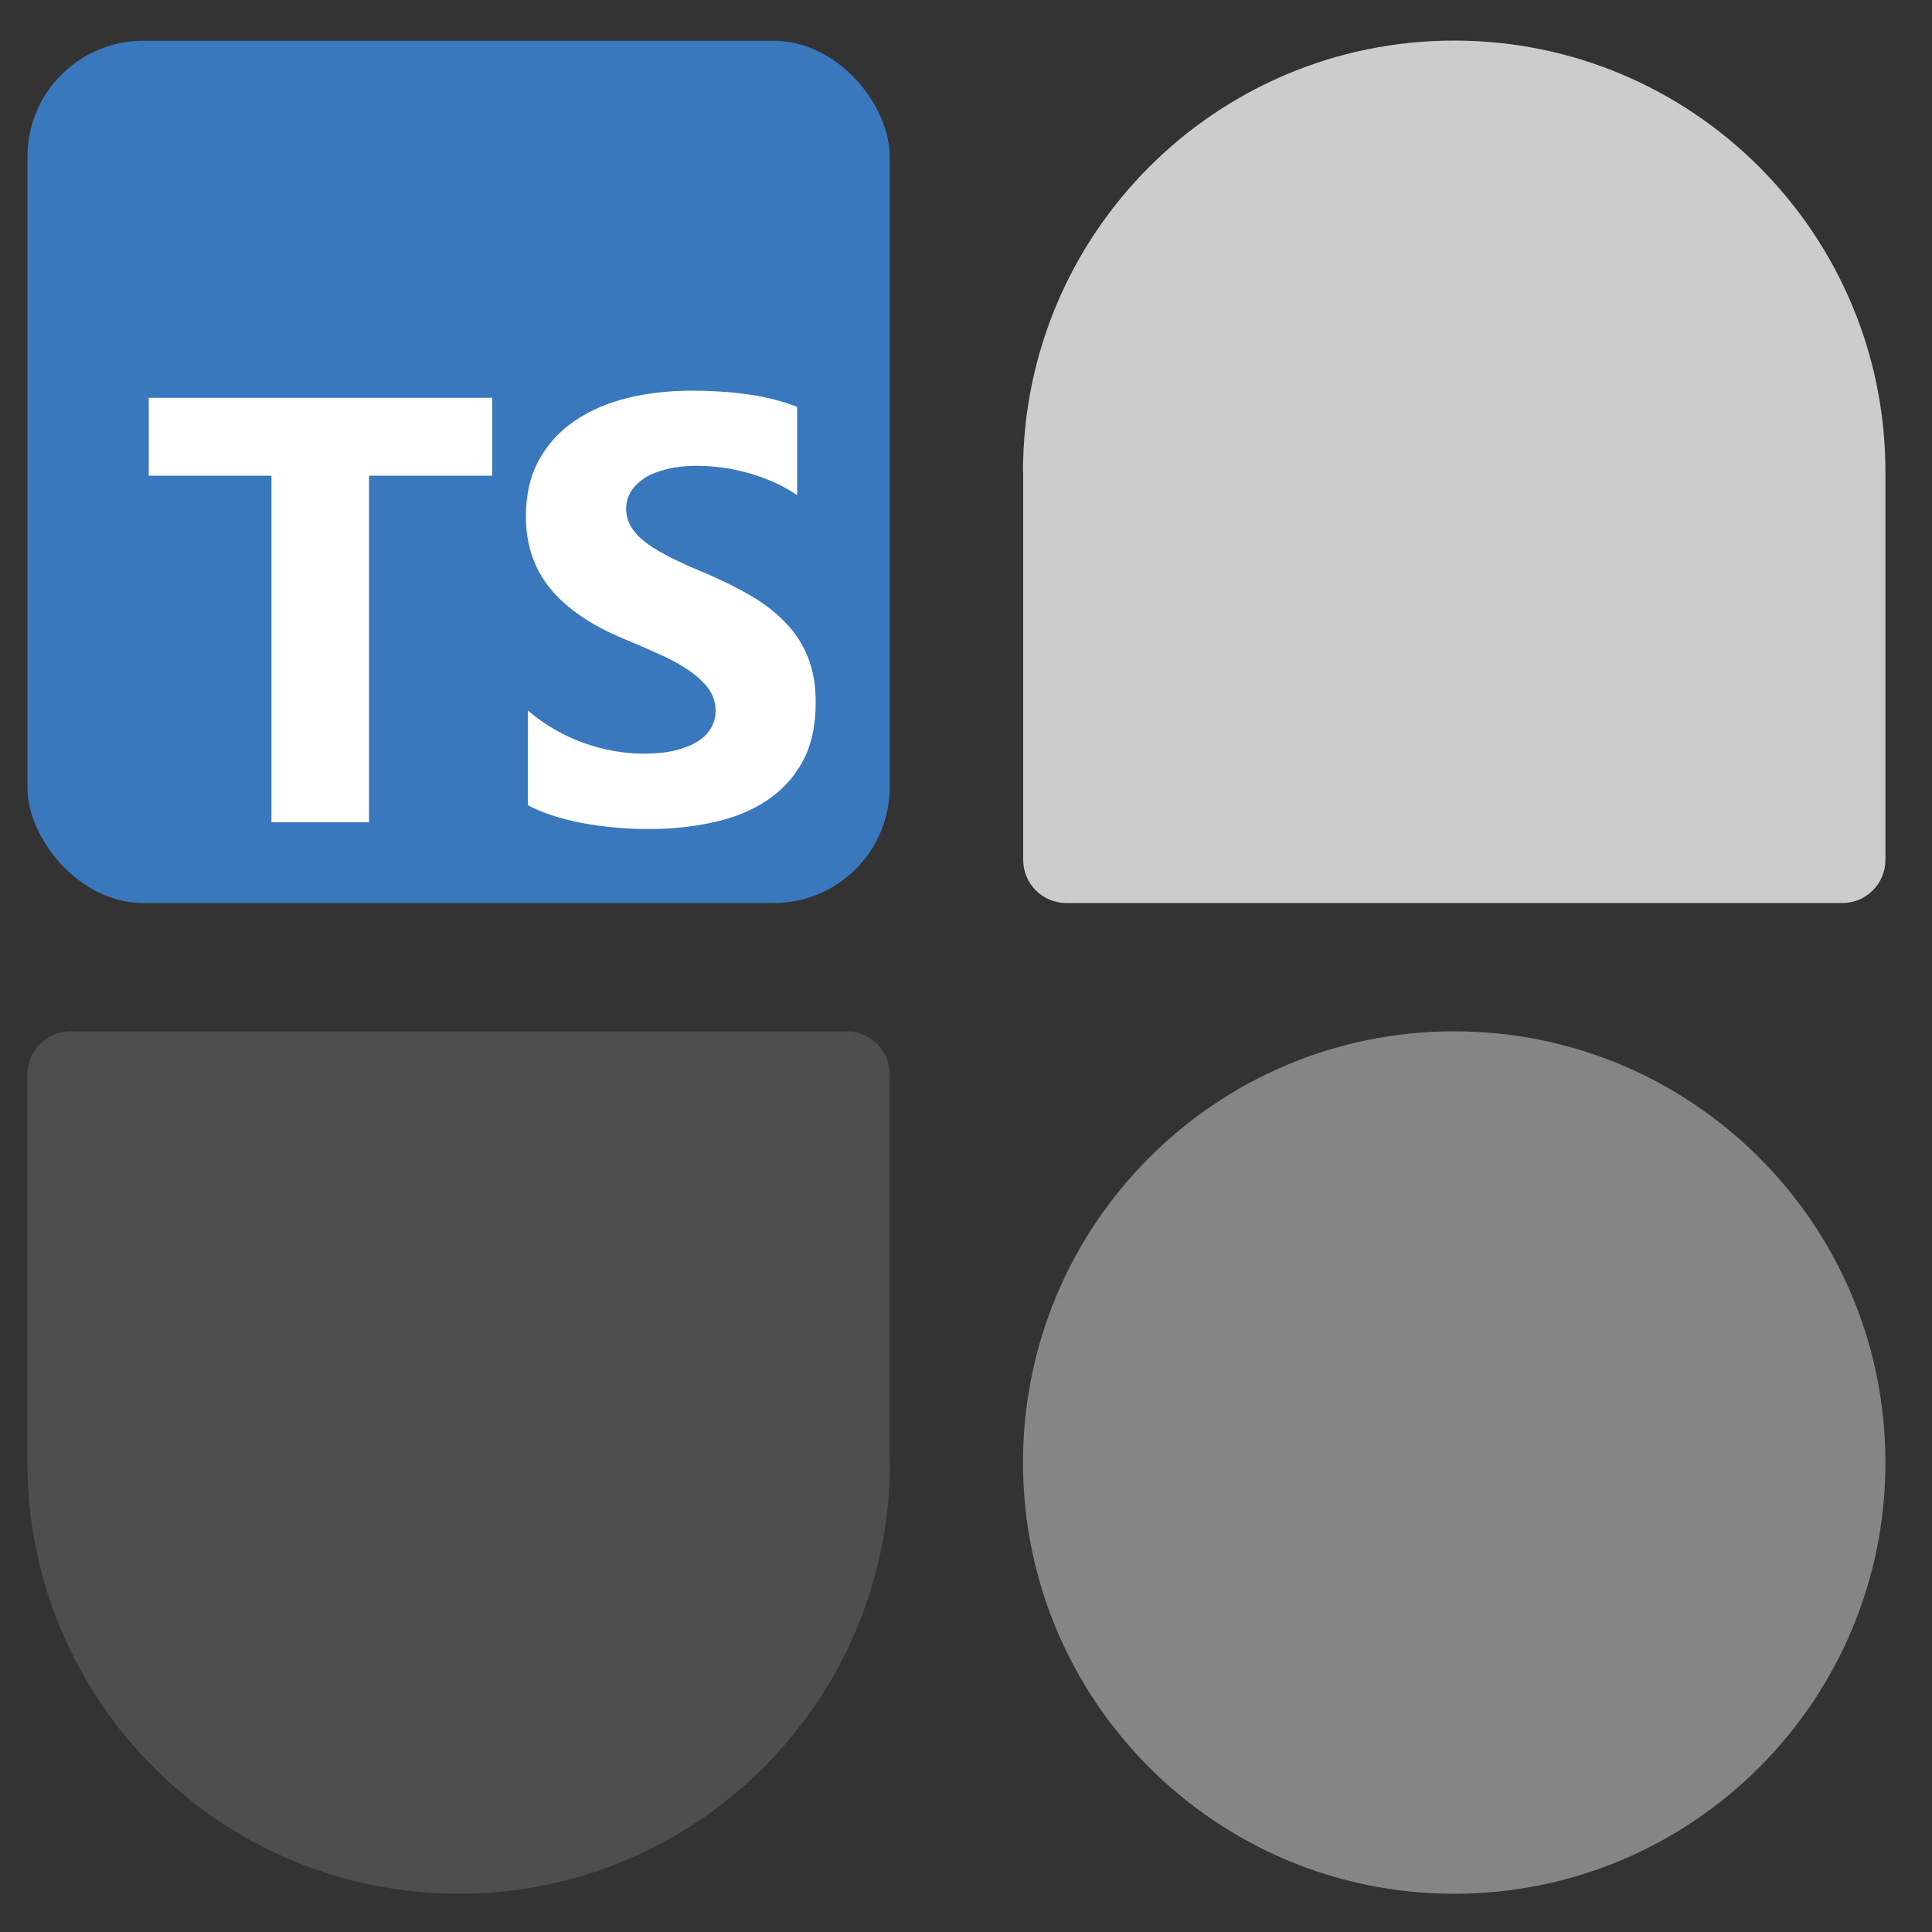 <svg xmlns="http://www.w3.org/2000/svg" data-name="Layer 1" viewBox="0 0 100 100">
  <rect x="0" y="0" width="100" height="100" fill="#333333" stroke="none"/>
  <path fill="#858585" d="M52.95 75.7c0-12.33 9.99-22.32 22.32-22.32s22.32 9.99 22.32 22.32-9.99 22.32-22.32 22.32-22.32-9.99-22.32-22.32Z"/>
  <path fill="#ccc" d="M52.95 24.42c0-12.33 9.99-22.32 22.32-22.32s22.32 9.99 22.32 22.32v20.09c0 1.23-1 2.23-2.23 2.23H55.19c-1.23 0-2.23-1-2.23-2.23V24.42Z"/>
  <path fill="#4e4e4e" d="M46.06 75.7c0 12.33-9.99 22.32-22.32 22.32S1.42 88.03 1.42 75.7V55.61c0-1.23 1-2.23 2.23-2.23h40.17c1.23 0 2.23 1 2.23 2.23V75.7Z"/>
  <rect width="44.63" height="44.63" x="1.42" y="2.11" fill="#3978bd" rx="6" ry="6"/>
  <path fill="#fff" fill-rule="evenodd" d="M27.32 36.79v4.89c.79.41 1.73.71 2.81.92 1.08.2 2.22.31 3.42.31s2.28-.11 3.33-.34c1.05-.22 1.97-.59 2.77-1.11.79-.51 1.42-1.19 1.88-2.02.46-.83.69-1.86.69-3.08 0-.89-.13-1.66-.4-2.33-.26-.67-.65-1.26-1.14-1.78-.5-.52-1.09-.99-1.79-1.4-.7-.41-1.48-.8-2.35-1.17-.64-.26-1.21-.52-1.72-.77s-.94-.5-1.3-.76c-.36-.26-.63-.53-.82-.83-.19-.29-.29-.62-.29-.99 0-.34.09-.64.26-.91s.42-.5.73-.7c.31-.19.7-.34 1.16-.45.46-.11.97-.16 1.52-.16.41 0 .84.03 1.29.09.45.06.91.16 1.36.28.46.13.9.29 1.33.48.43.19.83.42 1.2.67v-4.57c-.74-.29-1.55-.5-2.43-.63s-1.89-.21-3.02-.21-2.26.12-3.29.37c-1.04.25-1.95.64-2.74 1.17-.79.53-1.41 1.2-1.87 2.03-.46.82-.69 1.8-.69 2.94 0 1.46.42 2.7 1.26 3.73.84 1.03 2.11 1.9 3.82 2.61.67.28 1.3.55 1.87.81.58.26 1.08.54 1.5.83s.75.6 1 .93c.24.34.37.72.37 1.15 0 .32-.08.61-.23.88s-.38.5-.69.7c-.31.2-.7.35-1.16.47-.46.11-1 .17-1.62.17-1.06 0-2.1-.19-3.14-.56-1.04-.37-2-.93-2.88-1.67ZM19.1 24.62h6.38v-4.03H7.7v4.03h6.35v17.94h5.05V24.62Z"/>
</svg>